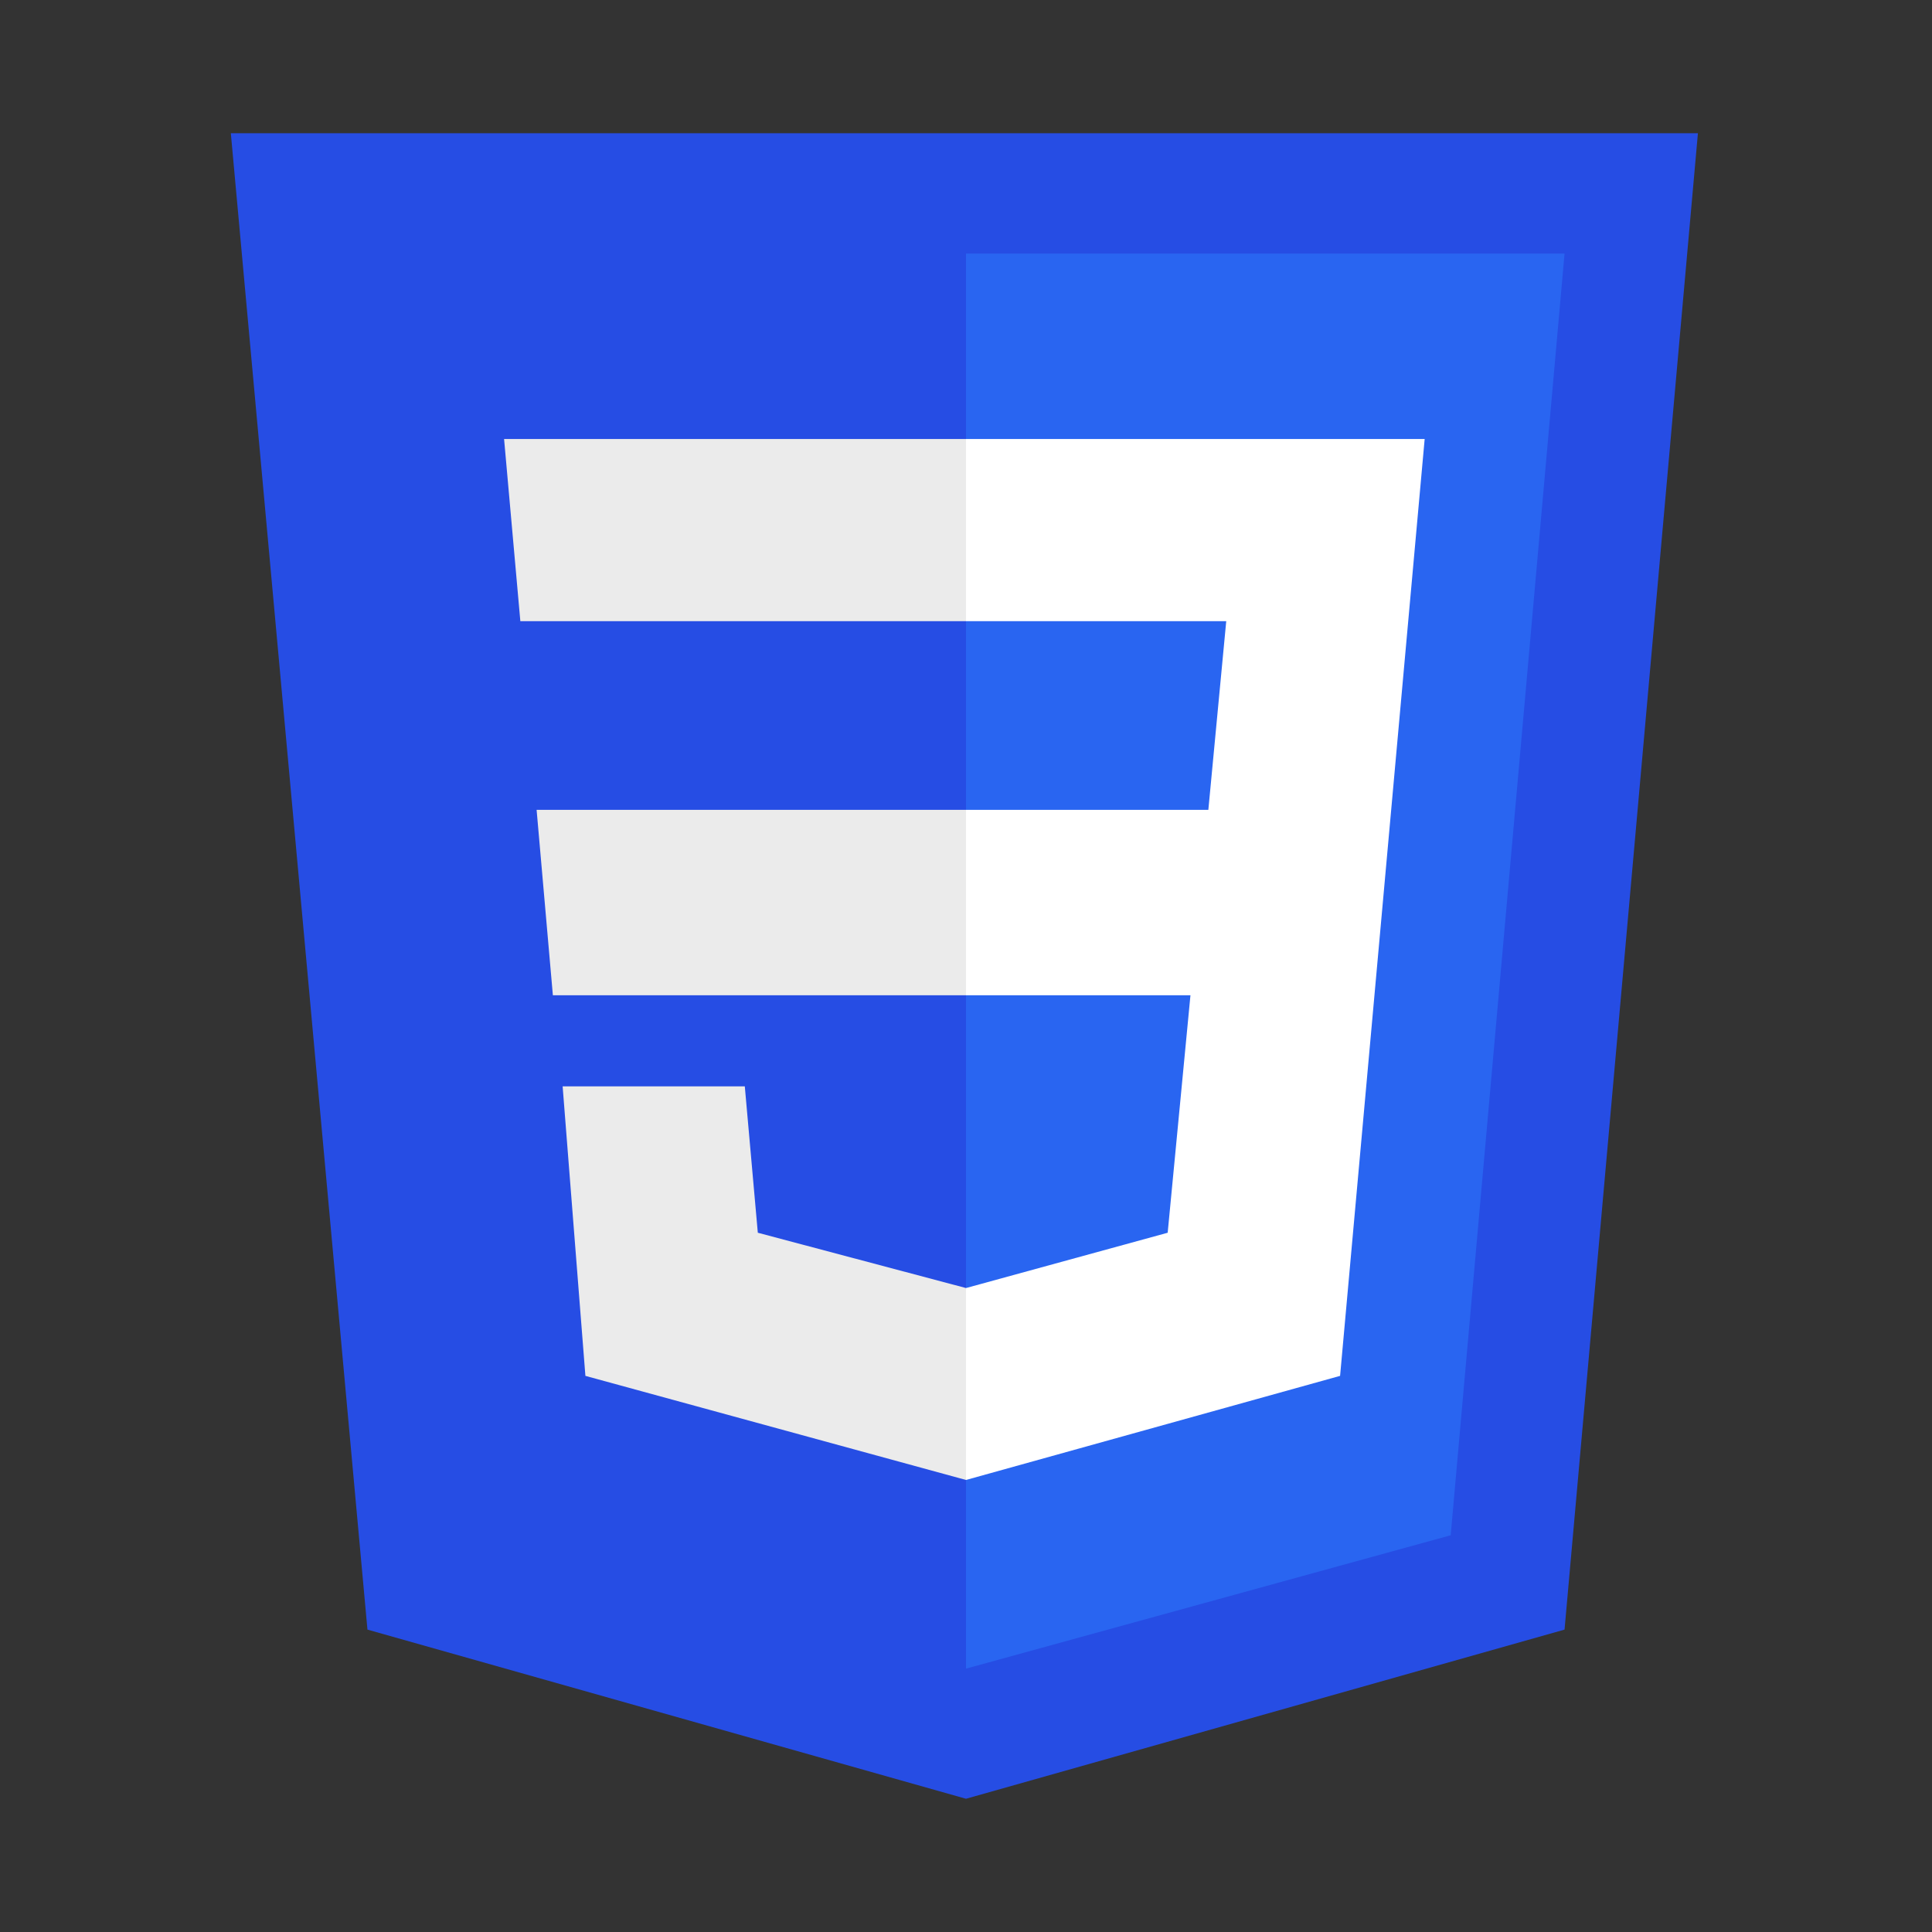 <svg height="200px" width="200px" xmlns="http://www.w3.org/2000/svg" aria-label="CSS3" role="img" viewBox="-40.96 -40.96 593.92 593.92" fill="#000000"><rect x="-40.96" y="-40.96" width="593.92" height="593.92" fill="#333333" stroke="none"/><g id="SVGRepo_bgCarrier" stroke-width="0"></g><g id="SVGRepo_tracerCarrier" stroke-linecap="round" stroke-linejoin="round"></g><g id="SVGRepo_iconCarrier"><path fill="#264de4" d="M72 460L30 0h451l-41 460-184 52"></path><path fill="#2965f1" d="M256 37V472l149-41 35-394"></path><path fill="#ebebeb" d="m114 94h142v56H119m5 58h132v57H129m3 28h56l4 45 64 17v59L139 382"></path><path fill="#ffffff" d="m256 208v57h69l-7 73-62 17v59l115-32 26-288H256v56h80l-5.5 58Z"></path></g></svg>